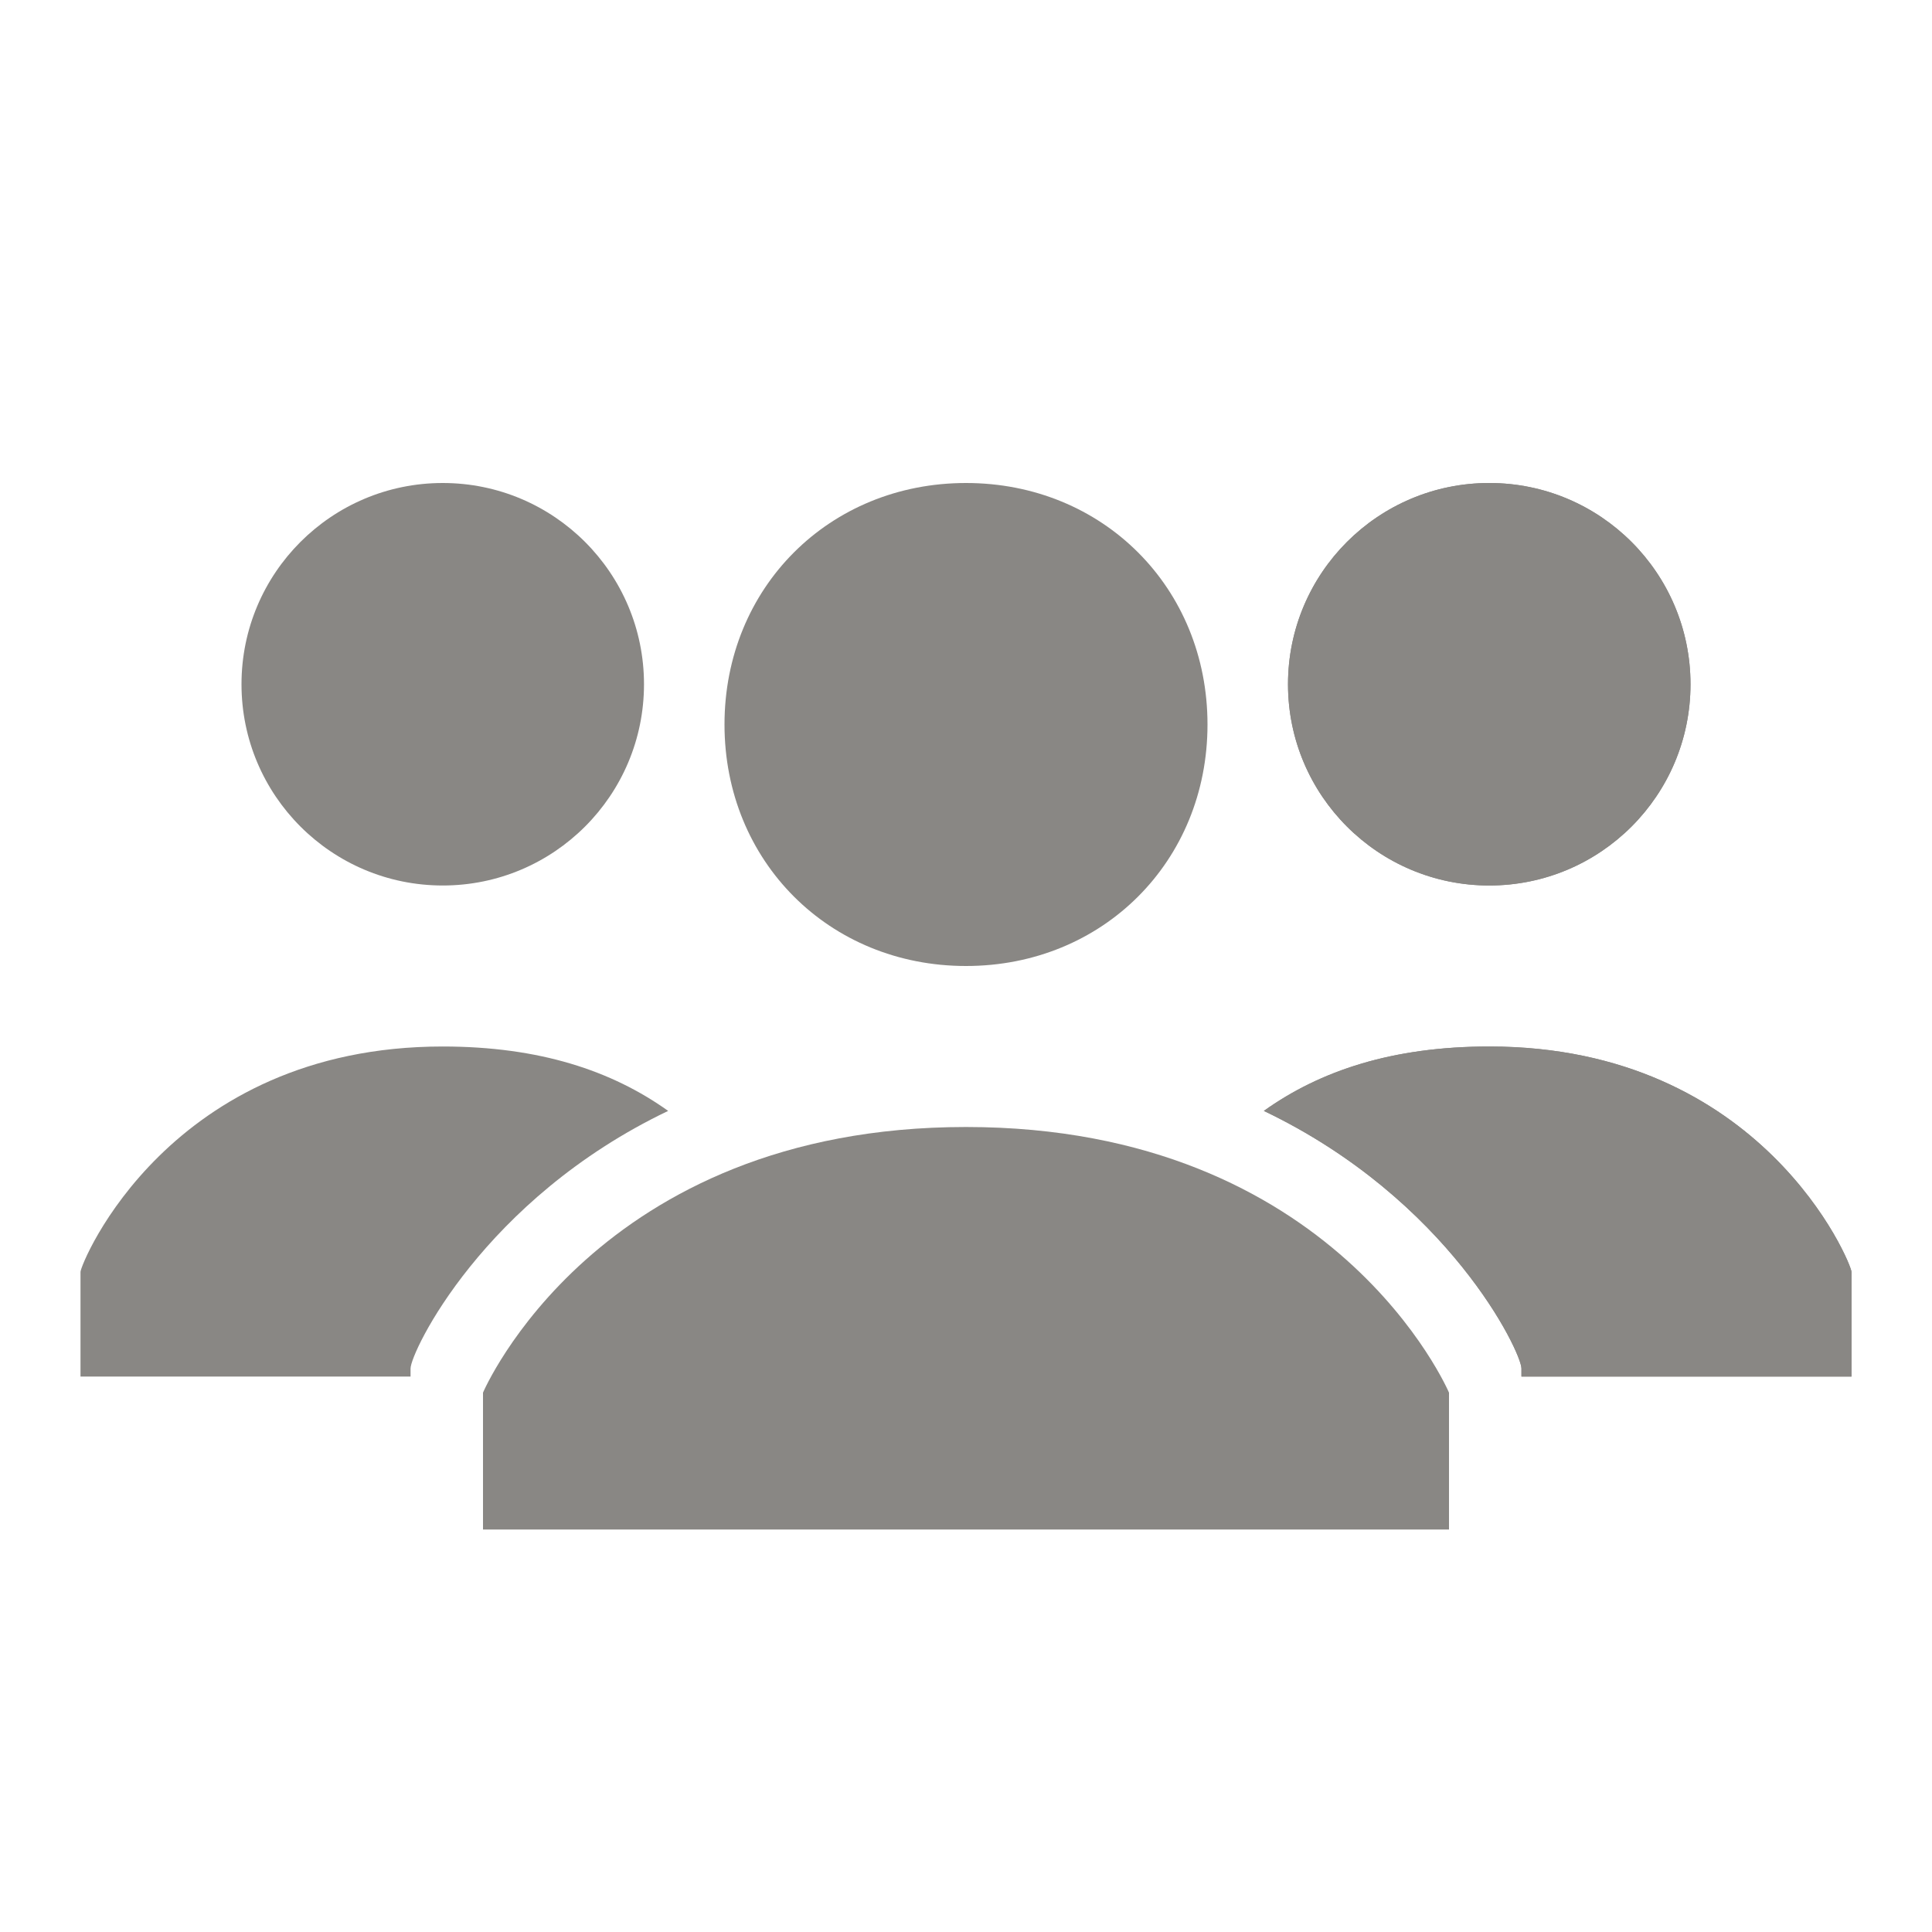 <svg version="1.0" viewBox="0 0 24 24" xml:space="preserve" xmlns="http://www.w3.org/2000/svg"><path d="M9 9c0-1.7 1.3-3 3-3s3 1.3 3 3-1.3 3-3 3-3-1.3-3-3zm3 5c-4.6 0-6 3.3-6 3.3V19h12v-1.7S16.6 14 12 14z" fill="#898784" class="fill-000000"></path><circle cx="18.5" cy="8.5" r="2.5" fill="#898784" class="fill-000000"></circle><path d="M18.5 13c-1.2 0-2.1.3-2.8.8 2.3 1.1 3.2 3 3.2 3.2v.1H23v-1.3c0-.1-1.1-2.8-4.5-2.8z" fill="#898784" class="fill-000000"></path><circle cx="18.5" cy="8.5" r="2.5" fill="#898784" class="fill-000000"></circle><path d="M18.5 13c-1.2 0-2.1.3-2.8.8 2.3 1.1 3.2 3 3.2 3.2v.1H23v-1.3c0-.1-1.1-2.8-4.5-2.8z" fill="#898784" class="fill-000000"></path><circle cx="5.5" cy="8.5" r="2.5" fill="#898784" class="fill-000000"></circle><path d="M5.5 13c1.2 0 2.1.3 2.8.8-2.3 1.1-3.2 3-3.2 3.2v.1H1v-1.3c0-.1 1.1-2.8 4.5-2.8z" fill="#898784" class="fill-000000"></path></svg>